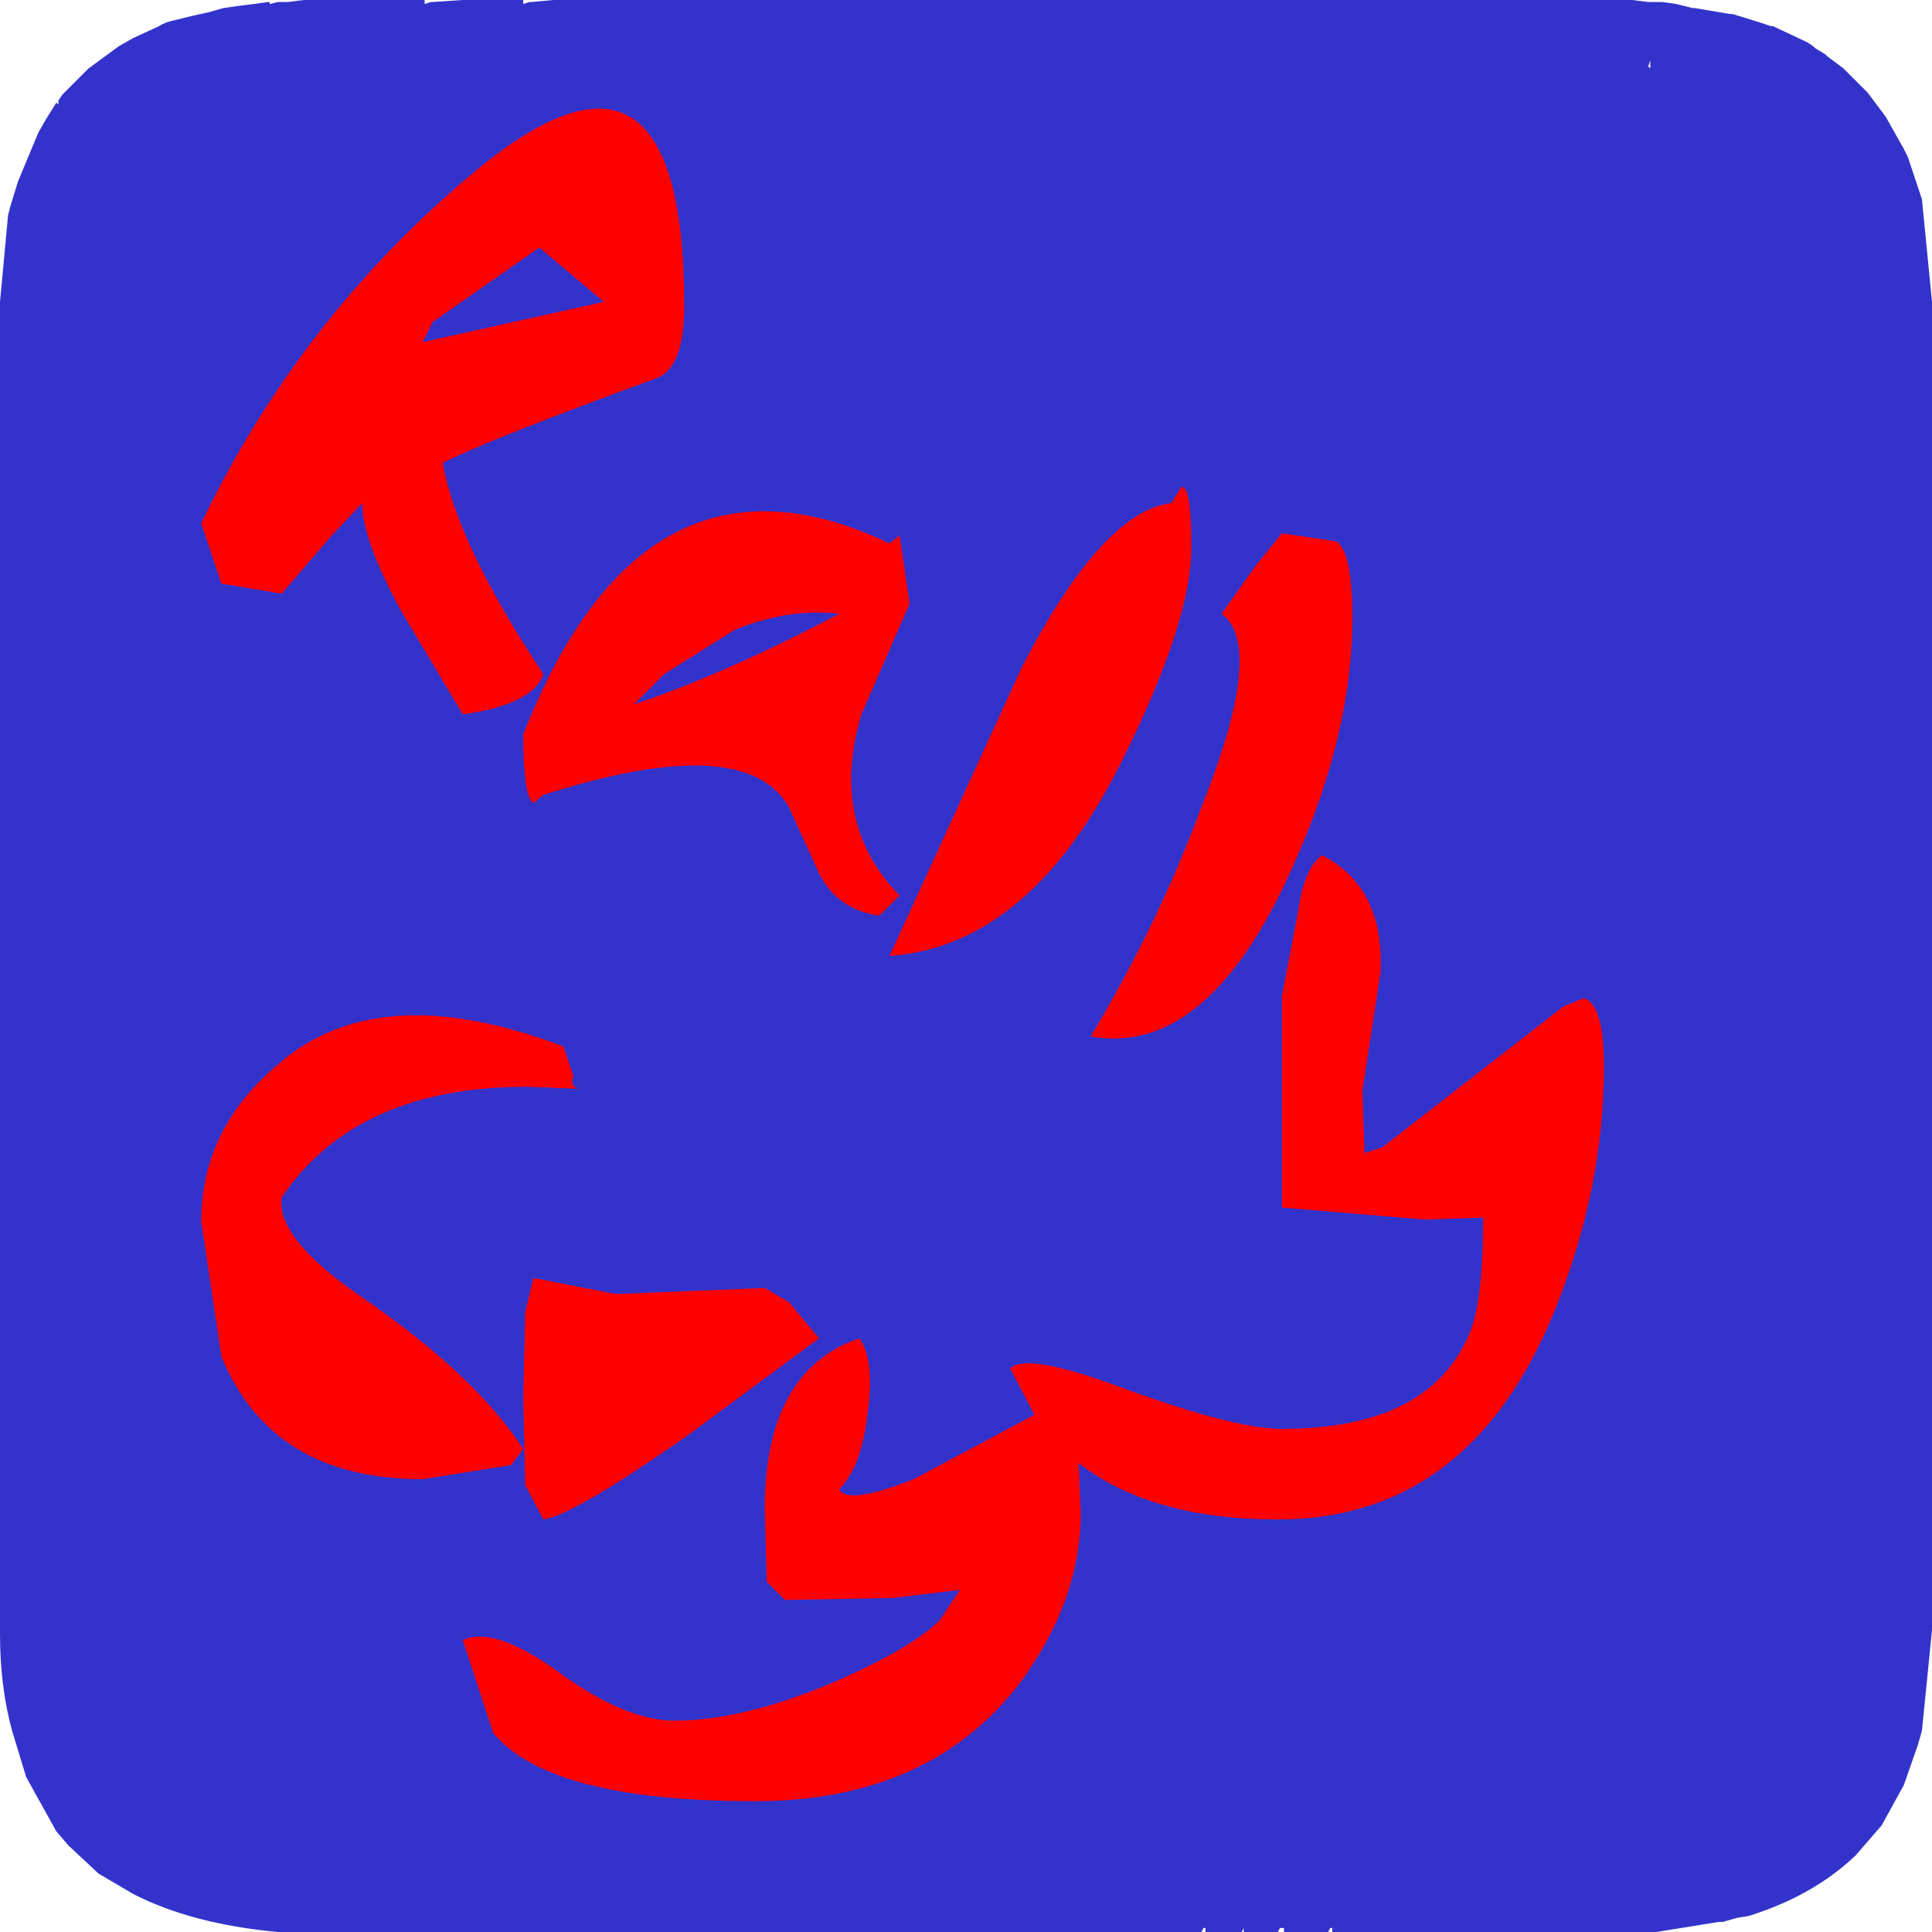 <?xml version="1.0" encoding="UTF-8" standalone="no"?>
<svg xmlns:ffdec="https://www.free-decompiler.com/flash" xmlns:xlink="http://www.w3.org/1999/xlink" ffdec:objectType="frame" height="48.0px" width="48.0px" xmlns="http://www.w3.org/2000/svg">
  <g transform="matrix(1.0, 0.0, 0.0, 1.0, 0.0, 0.0)">
    <use ffdec:characterId="2091" height="48.0" transform="matrix(1.0, 0.0, 0.0, 1.0, 0.0, 0.0)" width="48.0" xlink:href="#sprite0"/>
    <clipPath id="clipPath0" transform="matrix(1.0, 0.0, 0.0, 1.0, 0.0, 0.0)">
      <path d="M46.85 2.9 L47.3 3.7 Q48.0 5.25 48.0 7.5 L48.0 40.5 Q48.0 42.05 47.65 43.35 L47.3 44.35 46.75 45.35 46.1 46.1 Q44.1 48.0 40.1 48.0 L7.9 48.0 Q5.1 48.0 3.3 47.05 L2.45 46.55 1.7 45.85 1.4 45.5 0.65 44.15 Q0.0 42.65 0.0 40.6 L0.0 40.5 0.0 7.5 0.2 5.35 Q0.4 4.2 0.95 3.3 1.9 1.45 3.95 0.65 4.1 0.55 4.35 0.5 L4.75 0.4 5.55 0.2 6.75 0.05 7.8 0.0 7.9 0.0 18.3 0.0 18.6 0.0 40.1 0.0 40.55 0.0 41.85 0.1 42.25 0.2 43.7 0.55 45.35 1.35 45.8 1.7 46.85 2.9" fill="#9900ff" fill-rule="evenodd" stroke="none"/>
    </clipPath>
    <g clip-path="url(#clipPath0)">
      <use ffdec:characterId="2137" height="42.05" transform="matrix(1.0, 0.0, 0.0, 1.0, 5.0, 2.7)" width="34.85" xlink:href="#shape2"/>
    </g>
  </g>
  <defs>
    <g id="sprite0" transform="matrix(1.0, 0.0, 0.0, 1.0, 0.0, 0.0)">
      <use ffdec:characterId="2090" height="48.0" transform="matrix(1.0, 0.0, 0.0, 1.0, 0.0, 0.0)" width="48.0" xlink:href="#shape0"/>
    </g>
    <g id="shape0" transform="matrix(1.0, 0.0, 0.0, 1.0, 0.0, 0.0)">
      <path d="M47.75 4.95 L48.0 7.5 48.0 9.8 48.0 9.9 48.0 40.5 47.75 43.0 47.65 43.35 47.3 44.35 46.75 45.35 46.1 46.1 Q45.05 47.1 43.45 47.6 L43.15 47.65 42.8 47.75 42.7 47.75 41.15 48.0 40.9 48.0 40.6 48.0 37.55 48.0 37.3 48.0 37.1 48.0 36.9 48.0 33.1 48.0 33.1 47.9 33.05 47.9 33.0 48.0 32.3 48.0 32.3 47.95 32.3 48.0 31.9 48.0 31.9 47.9 31.8 47.9 31.75 48.0 30.9 48.0 30.9 47.9 30.85 48.0 29.95 48.0 29.95 47.9 29.9 47.9 29.85 48.0 13.3 48.0 13.2 48.0 10.9 48.0 10.8 48.0 10.75 48.0 10.3 48.0 10.15 48.0 9.95 48.0 10.0 48.0 7.7 48.0 7.1 48.0 6.9 48.0 Q4.75 47.8 3.3 47.05 L2.45 46.55 1.7 45.85 1.4 45.5 0.65 44.15 0.3 43.0 Q0.0 41.9 0.0 40.6 L0.0 40.5 0.0 7.5 0.2 5.35 0.25 5.15 0.45 4.5 0.95 3.3 1.15 2.95 1.4 2.55 1.45 2.6 1.45 2.5 1.55 2.35 2.0 1.9 2.05 1.85 2.2 1.7 2.95 1.15 3.3 0.95 3.95 0.65 Q4.1 0.55 4.35 0.5 L4.75 0.4 5.2 0.3 5.55 0.2 5.9 0.15 6.3 0.1 6.65 0.05 6.7 0.05 6.7 0.1 6.9 0.05 6.95 0.05 7.15 0.05 7.55 0.0 7.8 0.0 10.55 0.0 10.55 0.1 10.7 0.05 10.75 0.05 11.5 0.0 13.0 0.0 13.0 0.1 13.15 0.05 13.2 0.05 13.75 0.0 18.55 0.0 18.75 0.0 34.55 0.0 34.65 0.0 37.7 0.0 37.8 0.0 39.7 0.0 40.0 0.0 40.4 0.0 40.55 0.0 40.95 0.05 41.3 0.05 41.65 0.1 42.05 0.2 42.1 0.2 43.0 0.35 43.05 0.35 43.7 0.55 44.0 0.65 44.05 0.65 44.9 1.05 45.05 1.15 45.1 1.2 45.35 1.35 45.4 1.4 45.8 1.7 46.15 2.05 46.4 2.3 46.85 2.9 47.3 3.7 47.4 3.9 47.6 4.5 47.75 4.95 M41.0 1.7 L41.0 1.5 40.95 1.65 41.0 1.7 M37.55 47.95 L37.55 48.0 37.55 47.95" fill="#3333cc" fill-rule="evenodd" stroke="none"/>
    </g>
    <g id="shape2" transform="matrix(1.0, 0.0, 0.0, 1.0, -5.0, -2.7)">
      <path d="M29.1 12.5 L29.35 12.1 Q29.6 12.05 29.6 13.6 29.6 15.4 27.95 18.75 25.65 23.5 22.1 23.75 L25.4 16.55 Q27.4 12.7 29.1 12.5 M21.4 17.75 Q20.6 20.45 22.35 22.25 L21.85 22.75 Q20.8 22.6 20.35 21.7 L19.6 20.05 Q18.5 18.15 13.5 19.75 L13.25 19.95 Q13.0 19.8 13.0 18.25 16.0 10.6 22.1 13.5 L22.35 13.3 22.6 15.0 21.4 17.75 M33.2 13.45 Q33.6 13.7 33.6 15.35 33.6 18.4 31.95 21.9 29.9 26.25 27.1 25.75 28.8 22.9 29.85 20.05 31.45 16.05 30.35 15.25 L31.2 14.05 31.85 13.25 33.2 13.45 M34.3 24.15 L33.85 27.1 33.9 28.65 34.35 28.5 38.85 25.0 39.35 24.8 Q39.85 24.95 39.85 26.5 39.85 29.5 38.65 32.5 36.55 37.75 31.75 37.75 28.6 37.75 26.8 36.35 L26.85 37.6 Q26.85 39.75 25.35 41.8 23.1 44.75 18.75 44.75 13.65 44.75 12.25 43.05 L11.5 40.75 Q12.25 40.4 13.75 41.45 15.5 42.75 16.75 42.75 18.45 42.75 20.7 41.8 22.65 40.95 23.35 40.25 L23.85 39.5 22.2 39.7 19.5 39.75 19.05 39.3 19.0 37.5 Q19.0 34.05 21.35 33.25 21.75 33.8 21.55 35.15 21.4 36.45 20.85 37.0 21.05 37.4 22.7 36.75 L25.7 35.15 25.1 34.0 Q25.5 33.6 27.8 34.45 30.65 35.5 31.85 35.5 35.5 35.5 36.5 33.15 36.85 32.35 36.85 30.25 L35.4 30.3 31.85 30.0 31.85 24.75 32.25 22.65 Q32.4 21.55 32.85 21.25 34.4 22.05 34.3 24.15 M10.75 8.0 L10.5 8.5 15.0 7.5 13.4 6.15 10.75 8.0 M16.3 9.4 Q12.2 10.9 11.0 11.5 11.35 13.5 13.5 16.75 13.25 17.5 11.5 17.75 L9.95 15.15 Q9.0 13.4 9.0 12.5 L8.2 13.35 7.0 14.75 5.5 14.5 5.0 13.0 Q7.45 7.9 11.75 4.3 17.0 -0.1 17.0 7.6 17.0 9.15 16.3 9.4 M15.75 17.5 Q18.0 16.75 20.85 15.25 19.6 15.1 18.25 15.65 L16.5 16.75 15.75 17.5 M13.1 27.0 Q8.85 27.0 7.0 29.75 6.85 30.75 8.95 32.2 11.8 34.15 13.0 36.0 L12.7 36.4 10.5 36.75 Q6.75 36.75 5.5 33.7 L5.0 30.35 Q5.0 28.05 6.9 26.45 9.4 24.25 14.0 26.0 L14.25 26.75 Q14.15 26.95 14.35 27.05 L13.1 27.0 M13.25 31.75 L15.3 32.15 19.0 32.0 19.6 32.35 20.35 33.25 17.1 35.65 Q14.25 37.65 13.5 37.75 L13.05 36.9 13.0 34.75 13.05 32.6 13.25 31.75" fill="#ff0000" fill-rule="evenodd" stroke="none"/>
    </g>
  </defs>
</svg>
